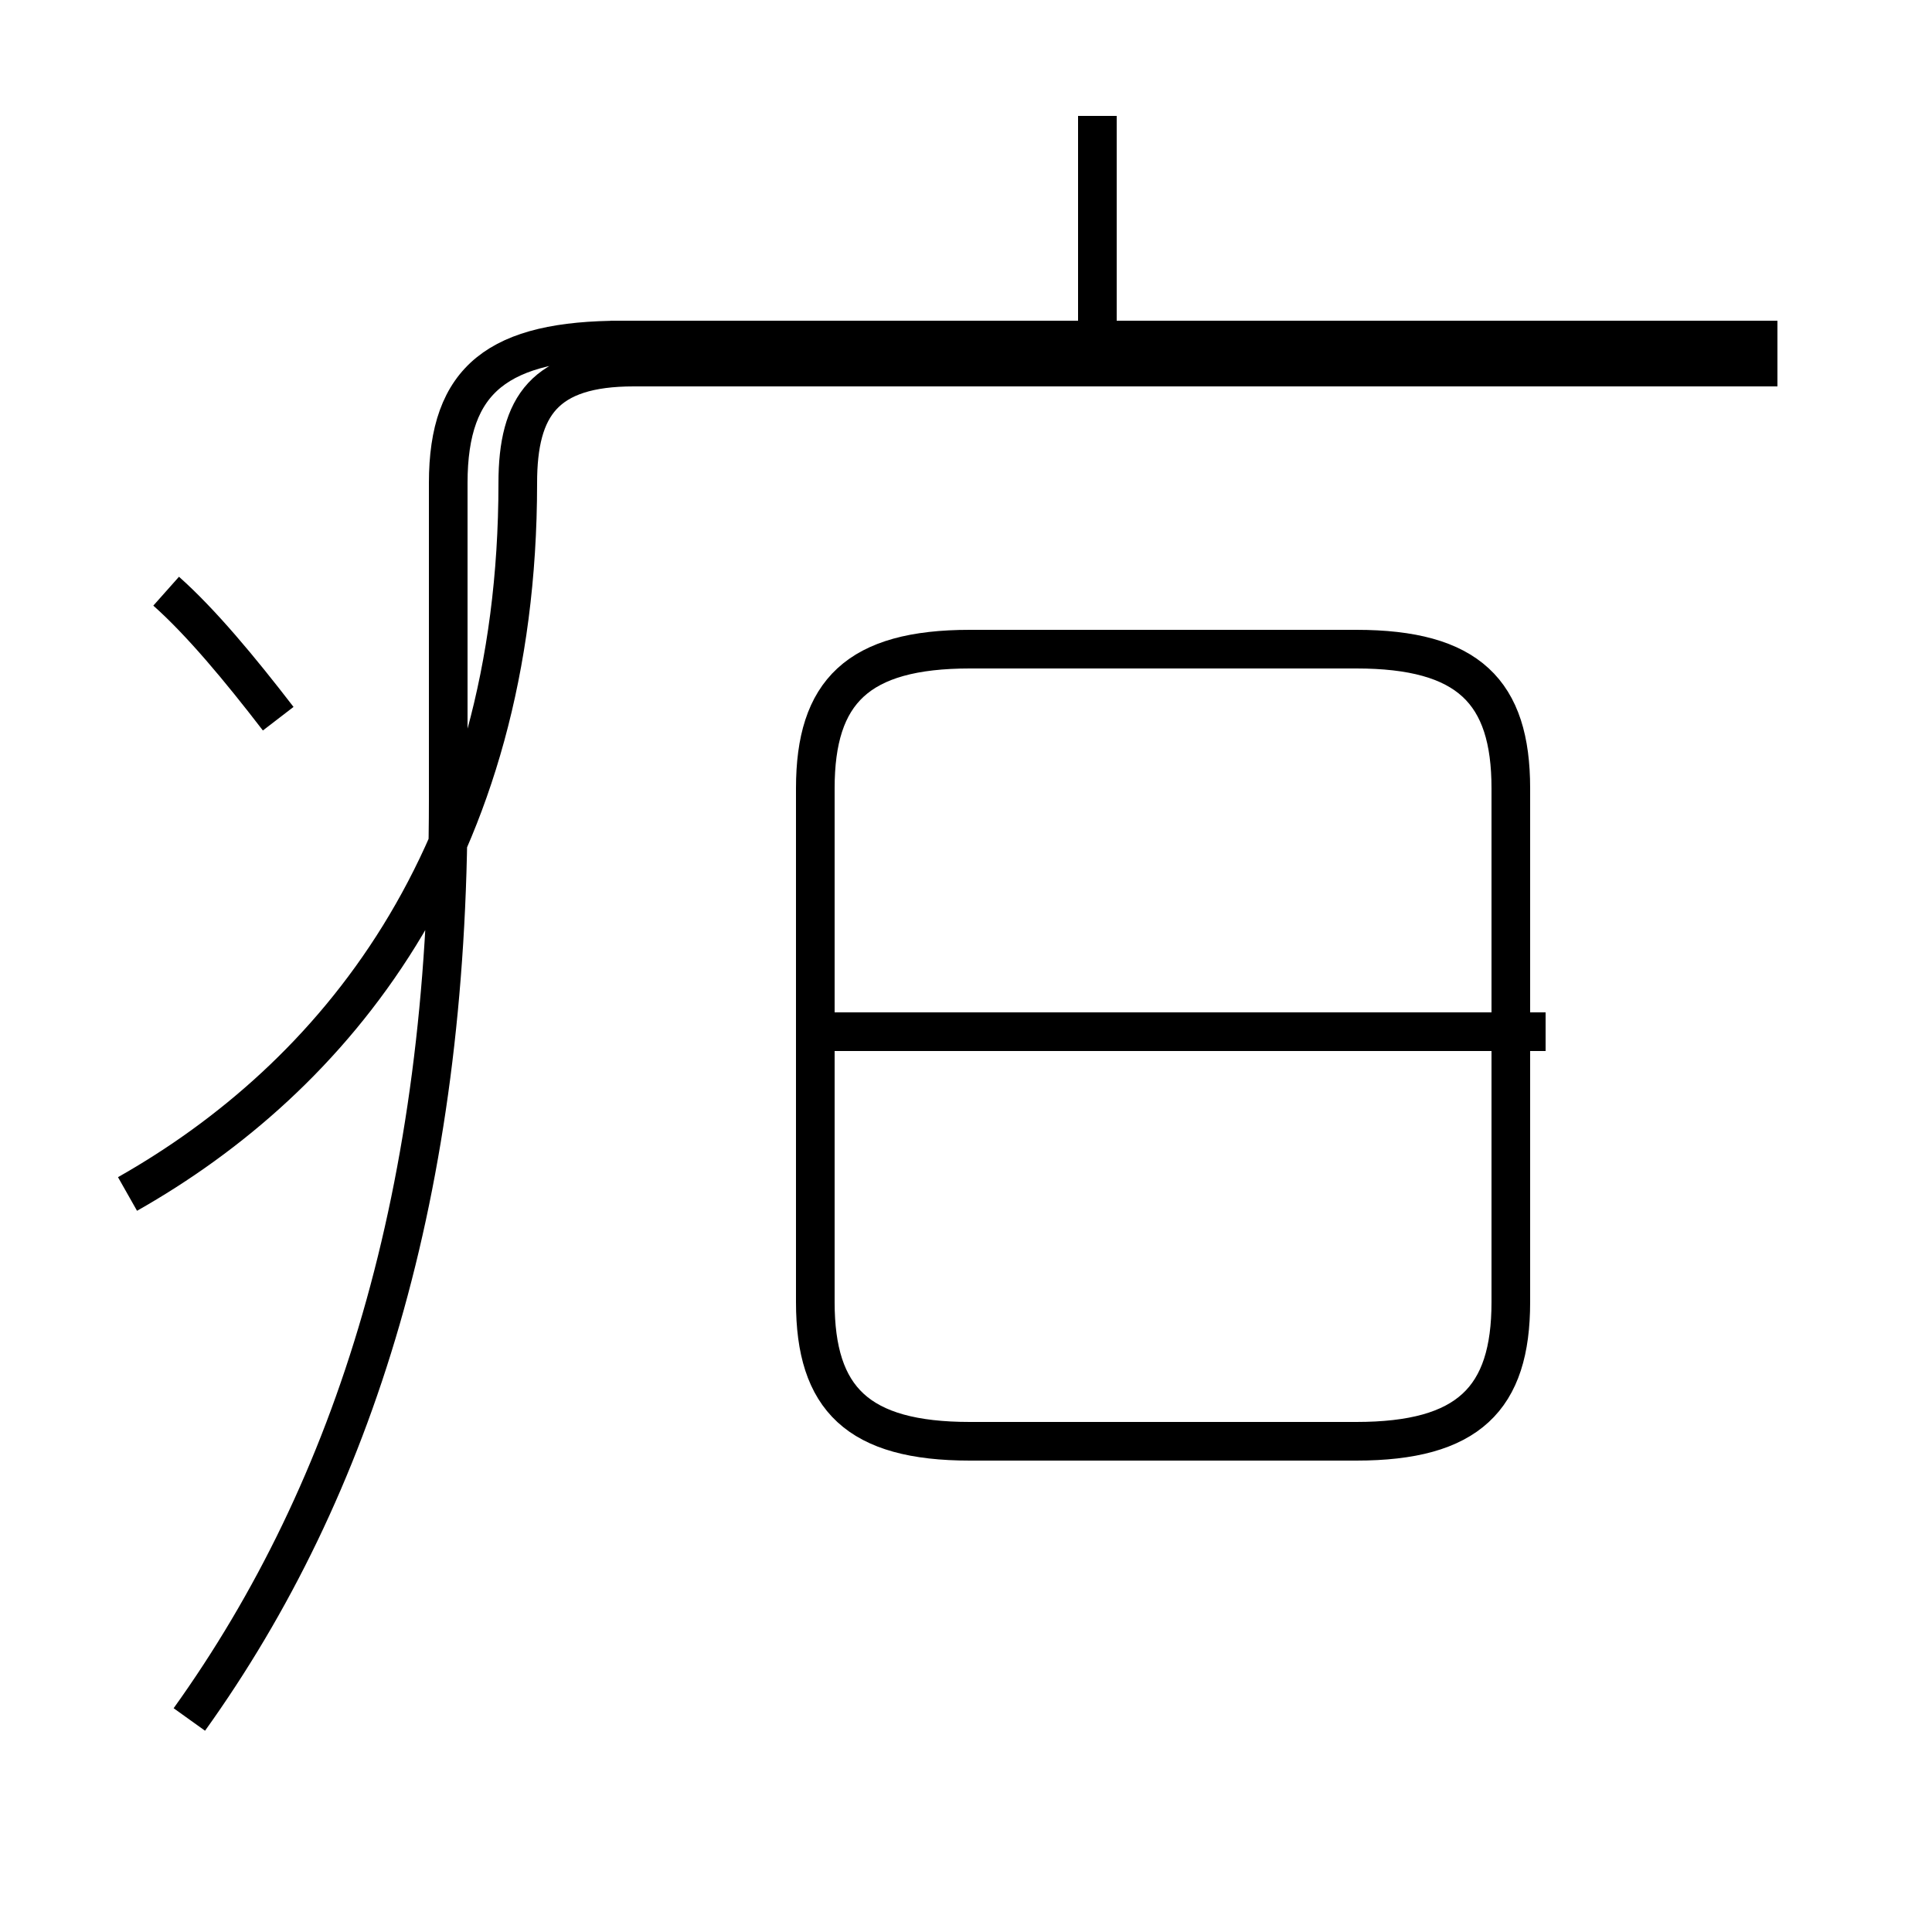 <?xml version='1.0' encoding='utf8'?>
<svg viewBox="0.0 -44.0 50.0 50.0" version="1.1" xmlns="http://www.w3.org/2000/svg">
<rect x="0.0" y="-44.0" width="50.0" height="50.0" fill="#808080" stroke="none"/>
<rect x="-1000" y="-1000" width="2000" height="2000" stroke="white" fill="white"/>
<g style="fill:none; stroke:#000000;  stroke-width:1">
<path d="M 28.4 35.0 L 28.4 41.0 M 46.0 35.2 L 15.8 35.2 M 3.3 13.1 C 8.6 16.1 13.4 21.8 13.4 31.5 L 13.4 31.5 C 13.4 33.5 14.1 34.5 16.4 34.5 L 46.0 34.5 M 7.2 25.4 C 6.2 26.7 5.2 27.9 4.3 28.7 M 4.9 -0.5 C 9.2 5.5 11.6 13.2 11.6 23.3 L 11.6 31.5 C 11.6 34.2 12.9 35.2 16.1 35.2 L 46.0 35.2 M 25.1 6.7 L 35.1 6.7 C 38.0 6.7 39.1 7.8 39.1 10.3 L 39.1 23.6 C 39.1 26.1 38.0 27.2 35.1 27.2 L 25.1 27.2 C 22.2 27.2 21.1 26.1 21.1 23.6 L 21.1 10.3 C 21.1 7.8 22.2 6.7 25.1 6.7 Z M 40.0 17.3 L 21.4 17.3 " transform="scale(1, -1)" />
</g>
</svg>